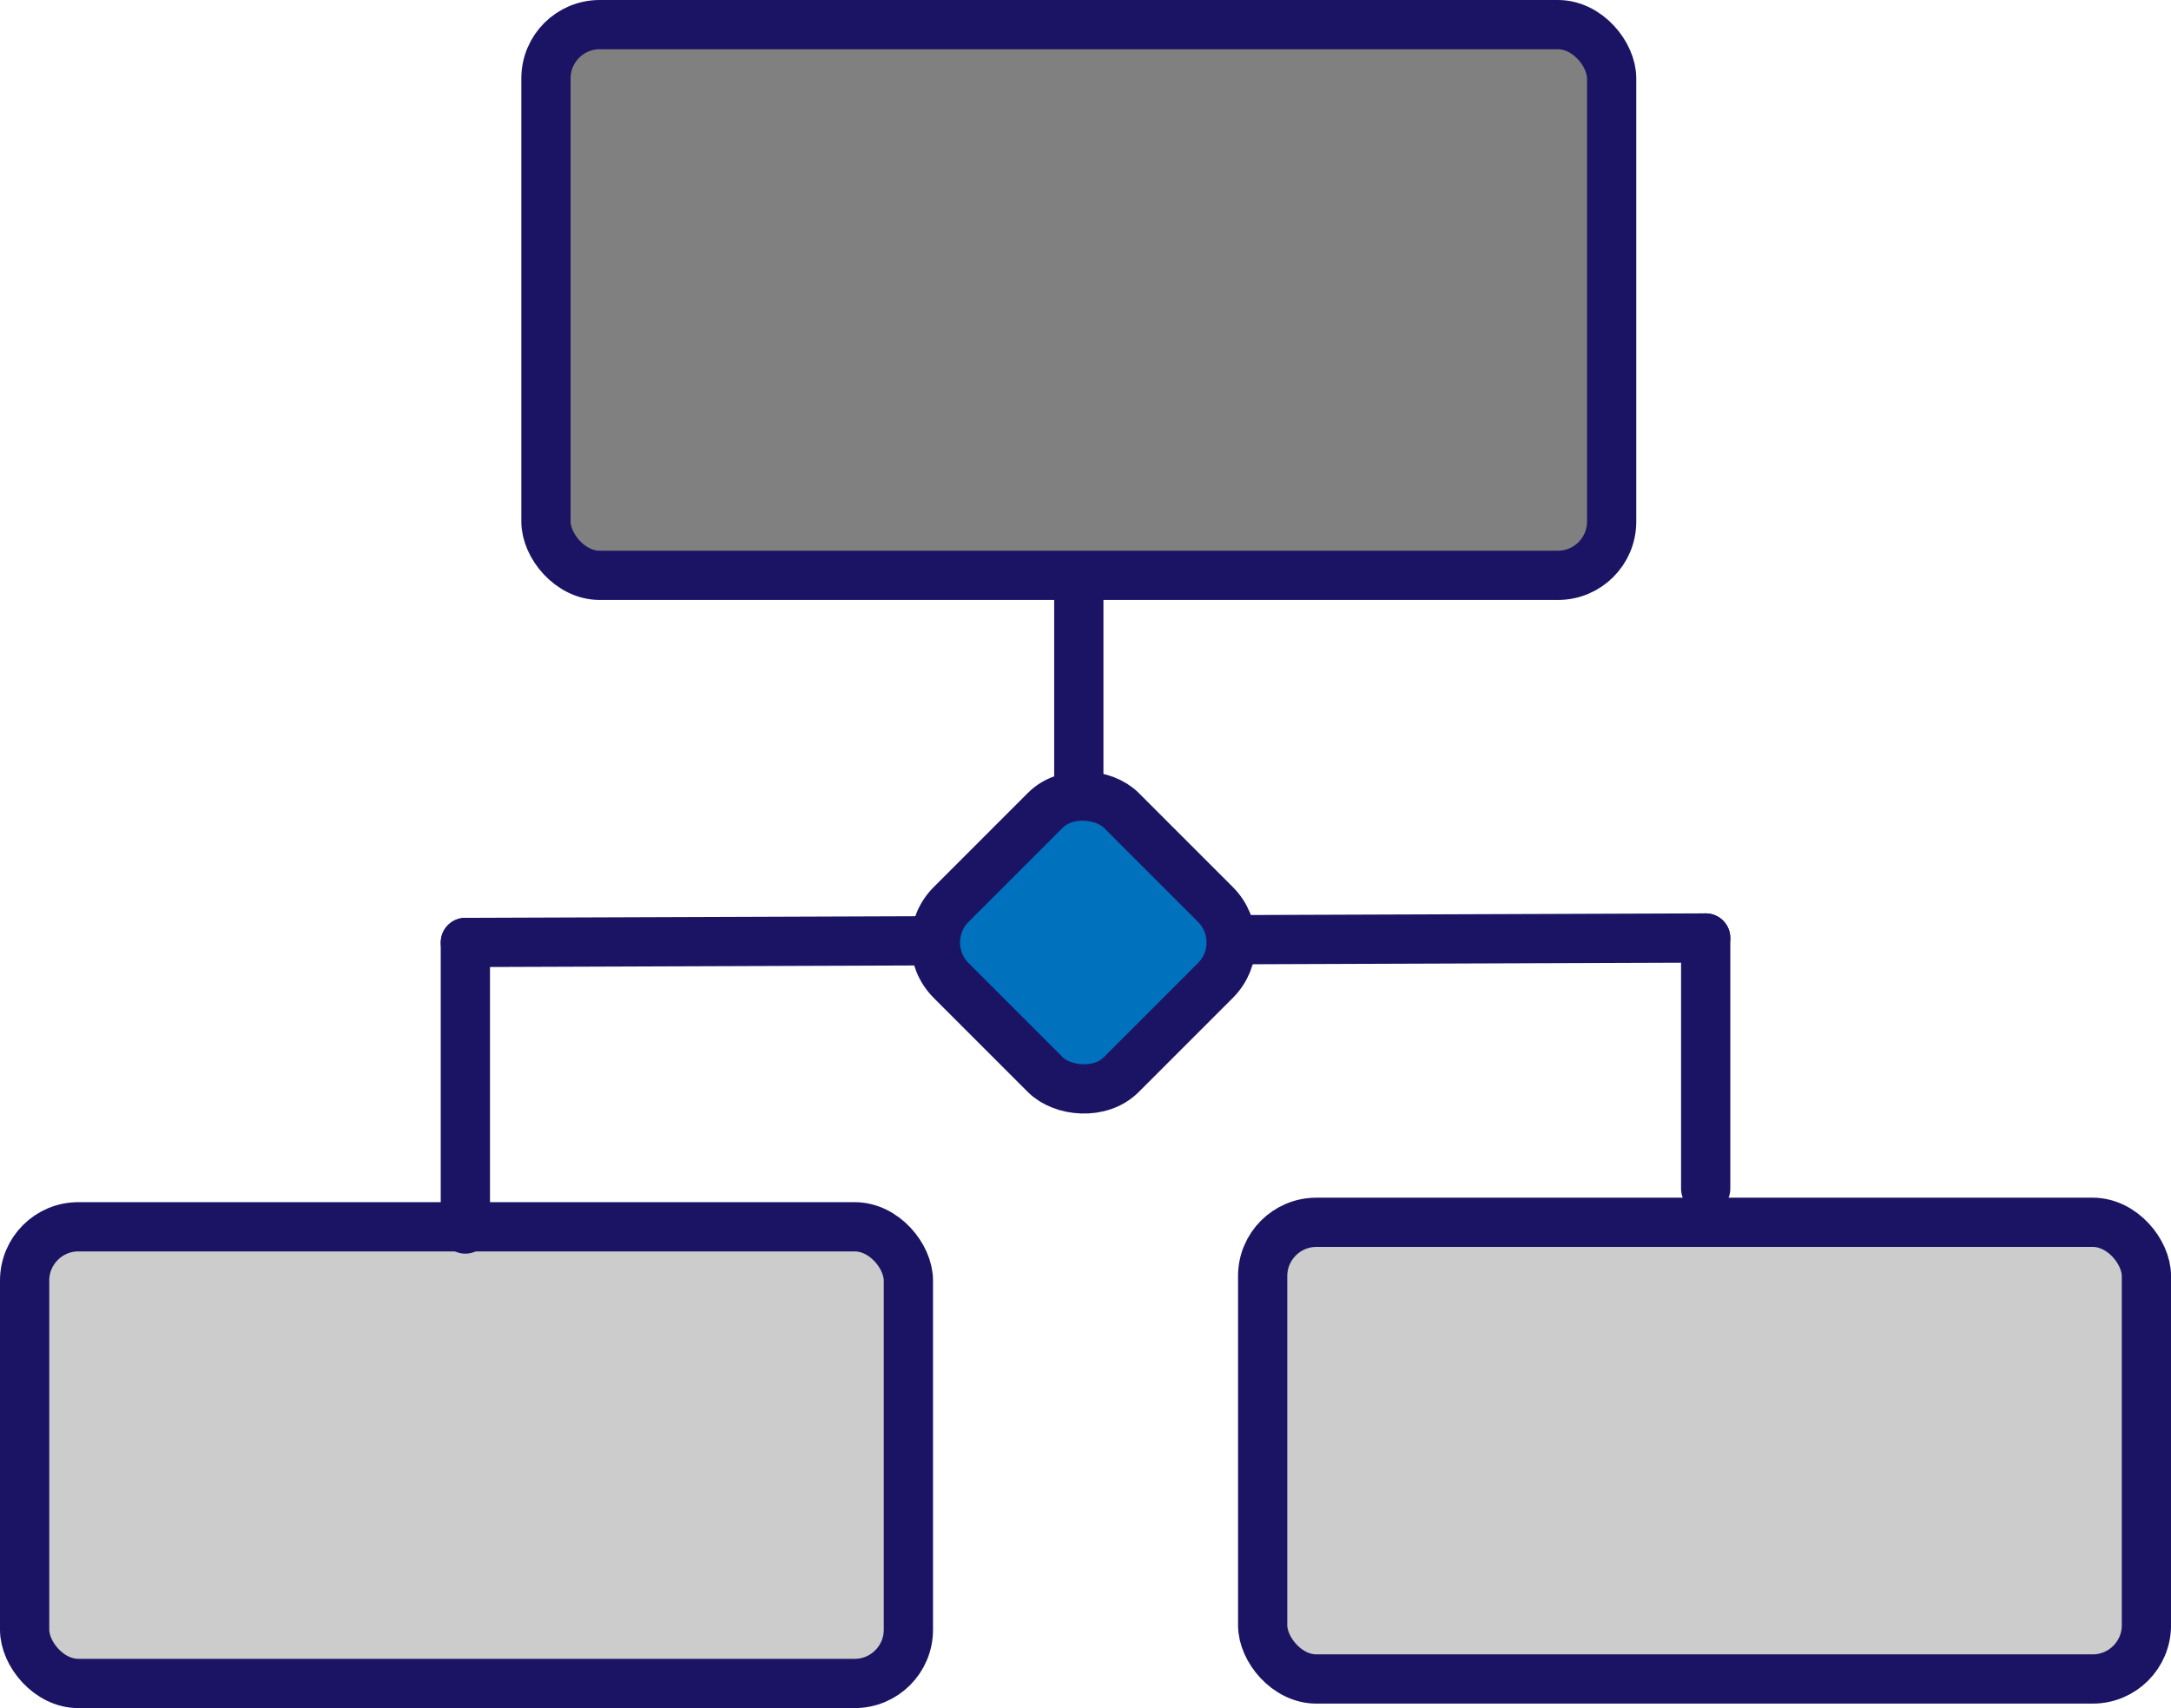 <svg id="Ebene_3" data-name="Ebene 3" xmlns="http://www.w3.org/2000/svg" viewBox="0 0 484.85 381.5"><defs><style>.cls-1{fill:gray;}.cls-1,.cls-2,.cls-3,.cls-4{stroke:#1b1464;stroke-linecap:round;stroke-linejoin:round;stroke-width:11px;}.cls-2{fill:#ccc;}.cls-3{fill:none;}.cls-4{fill:#0071bc;}</style></defs><title>Prozess</title><rect class="cls-1" x="121.93" y="5.5" width="238" height="123" rx="12" ry="12"/><rect class="cls-2" x="5.5" y="274" width="197.37" height="102" rx="12" ry="12"/><rect class="cls-2" x="281.99" y="273" width="197.37" height="102" rx="12" ry="12"/><line class="cls-3" x1="240.93" y1="209.5" x2="240.93" y2="130.5"/><line class="cls-3" x1="103.93" y1="210.5" x2="380.93" y2="209.5"/><line class="cls-3" x1="103.93" y1="274.5" x2="103.93" y2="210.5"/><line class="cls-3" x1="380.93" y1="265.5" x2="380.93" y2="209.5"/><rect class="cls-4" x="229.63" y="245.63" width="53.74" height="53.74" rx="12" ry="12" transform="translate(-132.13 199.19) rotate(-45)"/></svg>